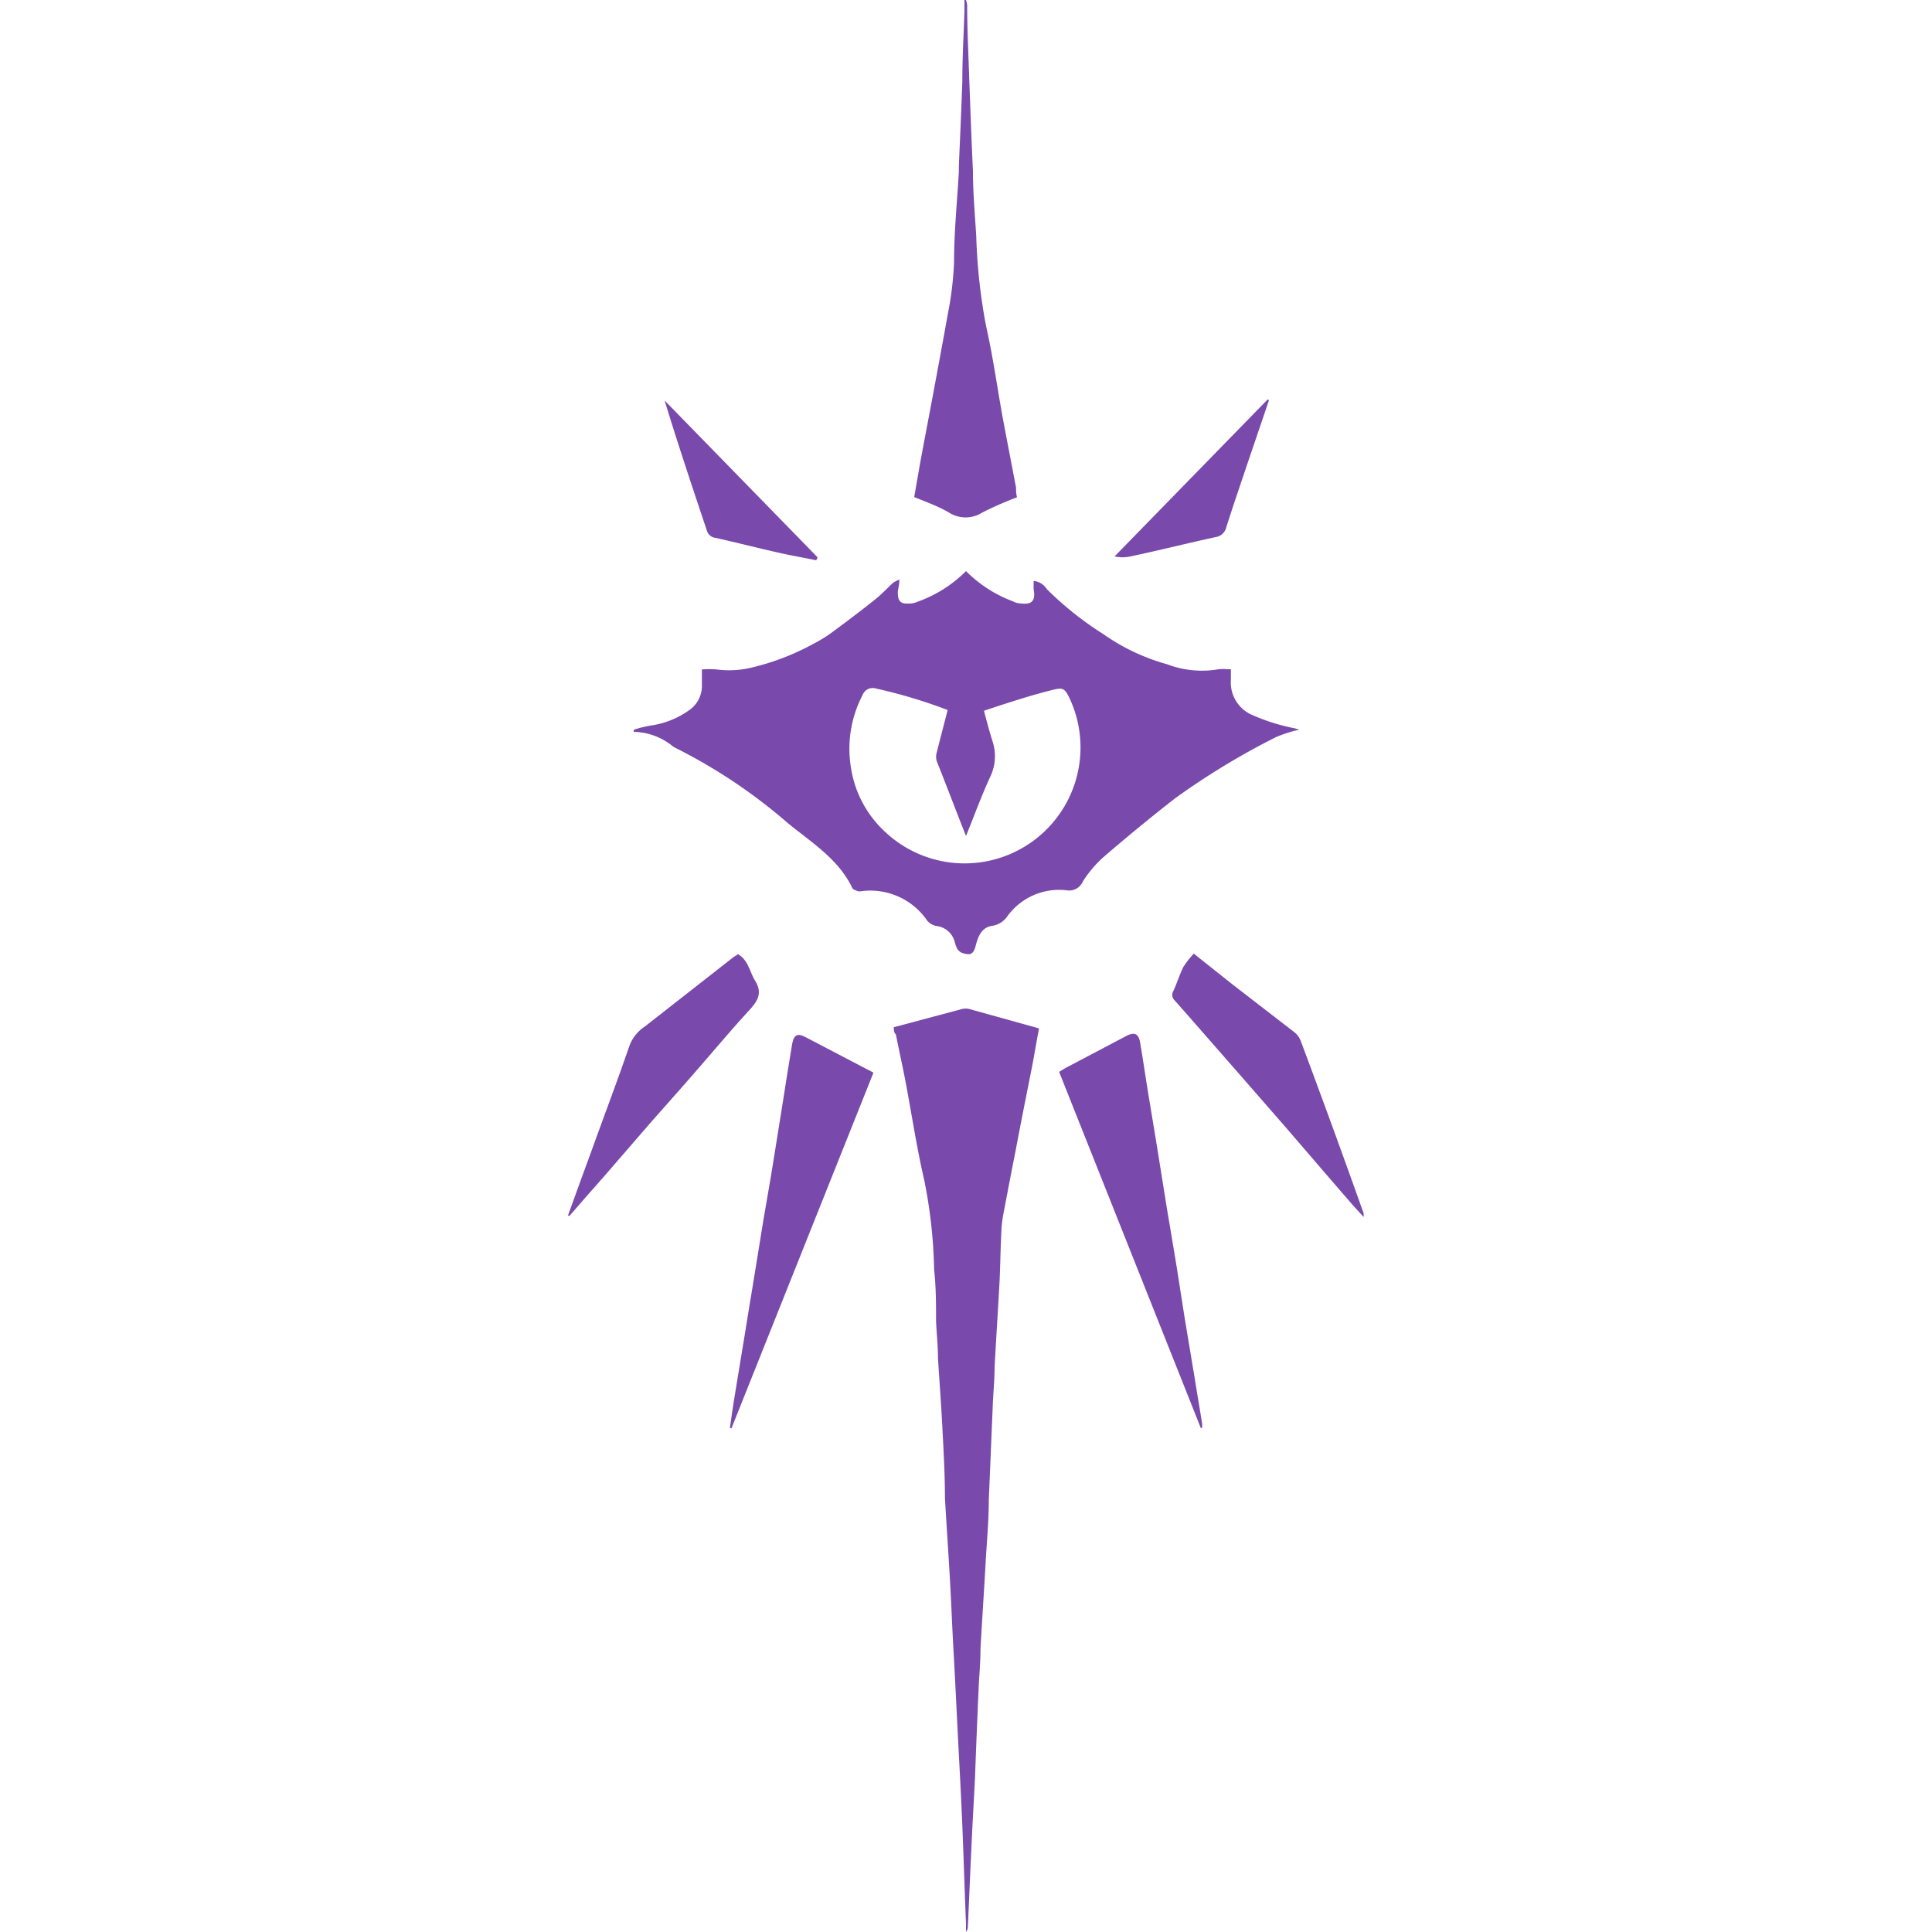 <svg xmlns="http://www.w3.org/2000/svg" viewBox="0 0 100 100"><defs><style>.cls-1{fill:#7949AB;}</style></defs><title>Warlock</title><g id="Class_Icons" data-name="Class Icons"><g id="Warlock"><path class="cls-1" d="M32.81,37.77a5.9,5.9,0,0,1,.9-.22,4.48,4.48,0,0,0,2-.82,1.51,1.51,0,0,0,.62-1.21c0-.28,0-.56,0-.87a4.81,4.81,0,0,1,.76,0,4.92,4.92,0,0,0,1.83-.1,12.69,12.69,0,0,0,3.17-1.22,7.14,7.14,0,0,0,1.11-.7c.72-.53,1.43-1.07,2.13-1.63.32-.26.6-.56.9-.84a1.81,1.81,0,0,1,.32-.16c0,.26-.06.45-.08.63,0,.45.1.63.55.61a1.13,1.13,0,0,0,.49-.1A6.72,6.72,0,0,0,50,29.56a6.77,6.77,0,0,0,2.44,1.57.83.83,0,0,0,.35.1c.48.06.85,0,.71-.73,0-.13,0-.27,0-.43a.9.9,0,0,1,.68.42,17,17,0,0,0,2.91,2.32,10.72,10.72,0,0,0,3.31,1.57,5.1,5.1,0,0,0,2.68.26,1.86,1.86,0,0,1,.41,0l.22,0c0,.19,0,.37,0,.54a1.84,1.84,0,0,0,1,1.78,10.27,10.27,0,0,0,2.32.74l.22.07a6.75,6.75,0,0,0-1.2.38,38.29,38.29,0,0,0-5.24,3.18q-1.92,1.5-3.76,3.09a6.2,6.2,0,0,0-1,1.2.77.77,0,0,1-.85.46,3.31,3.31,0,0,0-3.07,1.36,1.15,1.15,0,0,1-.77.48c-.51.07-.72.48-.85,1s-.31.53-.72.4a.55.55,0,0,1-.26-.24,2.43,2.43,0,0,1-.13-.38,1.1,1.1,0,0,0-.93-.77.85.85,0,0,1-.48-.28,3.56,3.56,0,0,0-3.49-1.51c-.1,0-.21-.06-.31-.1a.24.24,0,0,1-.09-.11c-.73-1.5-2.14-2.35-3.35-3.35A27.91,27.91,0,0,0,35,38.73a1.32,1.32,0,0,1-.2-.12,3.27,3.27,0,0,0-2-.73ZM50,43.27c-.53-1.33-1-2.59-1.51-3.86a.8.8,0,0,1,0-.48c.18-.72.37-1.43.56-2.18a26.53,26.53,0,0,0-3.7-1.11.56.56,0,0,0-.7.33,6,6,0,0,0-.61,3.73,5.68,5.68,0,0,0,1.82,3.4,6,6,0,0,0,9.48-7c-.23-.46-.32-.52-.82-.4-.69.17-1.37.37-2,.57s-1.06.34-1.59.52c.15.56.28,1.07.44,1.57a2.46,2.46,0,0,1-.08,1.77C50.83,41.11,50.45,42.16,50,43.27Z"/><path class="cls-1" d="M46.26,53.17l3.52-.94a.78.78,0,0,1,.4,0l3.6,1c-.12.62-.22,1.22-.33,1.82-.3,1.52-.6,3-.89,4.55-.2,1-.39,2-.58,3a7.62,7.62,0,0,0-.14.94c-.05.91-.06,1.82-.1,2.73-.08,1.5-.18,3-.26,4.49,0,.71-.08,1.42-.1,2.13-.07,1.58-.13,3.15-.2,4.73,0,1.12-.11,2.24-.17,3.36-.08,1.45-.18,2.9-.26,4.35,0,.71-.07,1.42-.1,2.14-.07,1.55-.13,3.11-.19,4.67-.06,1.17-.13,2.33-.18,3.5-.07,1.39-.12,2.79-.19,4.18A1,1,0,0,1,50,100H50c0-.14,0-.28,0-.42-.07-1.7-.12-3.39-.19-5.09s-.18-3.63-.27-5.44c-.06-1.23-.12-2.46-.19-3.68s-.11-2.39-.18-3.59c-.08-1.42-.18-2.84-.26-4.26,0-1.12-.06-2.25-.12-3.37-.06-1.28-.16-2.56-.24-3.85,0-.63-.07-1.27-.1-1.9,0-.9,0-1.79-.1-2.69a25.73,25.73,0,0,0-.51-4.62c-.38-1.63-.63-3.3-.95-5-.16-.85-.35-1.7-.52-2.55C46.27,53.46,46.27,53.32,46.26,53.17Z"/><path class="cls-1" d="M47.32,25.73c.12-.69.23-1.34.35-2,.23-1.24.47-2.48.7-3.72s.46-2.47.68-3.71a17.34,17.34,0,0,0,.33-2.69c0-1.58.16-3.15.25-4.72V8.63c.06-1.47.13-2.94.18-4.41,0-1.21.07-2.43.11-3.64V0H50a1.38,1.38,0,0,1,.06.26c0,1.2.06,2.4.1,3.6.06,1.66.12,3.33.2,5,0,1.12.1,2.24.17,3.35a29.26,29.26,0,0,0,.51,4.67c.35,1.55.57,3.13.85,4.69.23,1.23.47,2.45.7,3.67,0,.15,0,.3.05.5a18.15,18.15,0,0,0-1.8.79,1.6,1.6,0,0,1-1.72,0C48.59,26.22,48,26,47.32,25.73Z"/><path class="cls-1" d="M62.16,73.93,54.82,55.48l.31-.19,3.19-1.68c.4-.2.61-.11.69.34.14.82.26,1.64.39,2.45.17,1.05.35,2.1.52,3.16l.48,3c.17,1,.35,2.08.52,3.11l.39,2.5.51,3.06c.13.82.27,1.63.4,2.45a1.48,1.48,0,0,1,0,.21Z"/><path class="cls-1" d="M37.78,73.91c.07-.5.14-1,.22-1.49.17-1.06.35-2.11.52-3.16s.32-2,.49-3l.51-3.15c.17-1,.35-2,.52-3.07l.48-3c.16-1,.31-2,.48-3,.09-.49.28-.58.71-.35l3.5,1.83L37.86,73.93Z"/><path class="cls-1" d="M61.79,49.36l2,1.59L67,53.43a1.06,1.06,0,0,1,.33.46Q69,58.35,70.58,62.8a1.54,1.54,0,0,1,0,.19c-.27-.3-.5-.54-.72-.8-1.13-1.3-2.25-2.61-3.38-3.92L63.8,55.2c-1-1.14-2-2.29-3-3.42a.39.39,0,0,1-.07-.48c.19-.41.32-.85.52-1.25A4.79,4.79,0,0,1,61.79,49.36Z"/><path class="cls-1" d="M29.4,62.91c.39-1.08.78-2.16,1.18-3.24.66-1.84,1.36-3.68,2-5.54a2.06,2.06,0,0,1,.8-1l4.56-3.57c.09-.07.18-.11.26-.17.54.31.6.92.89,1.38.39.64.12,1.05-.31,1.52-1,1.09-1.95,2.23-2.93,3.35-.71.82-1.44,1.63-2.16,2.45L31.5,60.62c-.49.57-1,1.13-1.49,1.7l-.54.62Z"/><path class="cls-1" d="M42.25,29c-.63-.13-1.26-.24-1.89-.38-1.11-.25-2.21-.53-3.32-.78a.52.52,0,0,1-.44-.34c-.75-2.24-1.5-4.48-2.2-6.77l7.92,8.12Z"/><path class="cls-1" d="M65.68,20.72,64.6,23.9c-.38,1.13-.77,2.26-1.13,3.4a.66.66,0,0,1-.55.5c-1.48.32-2.94.69-4.41,1a1.91,1.91,0,0,1-.82,0l7.93-8.13Z"/></g></g></svg>